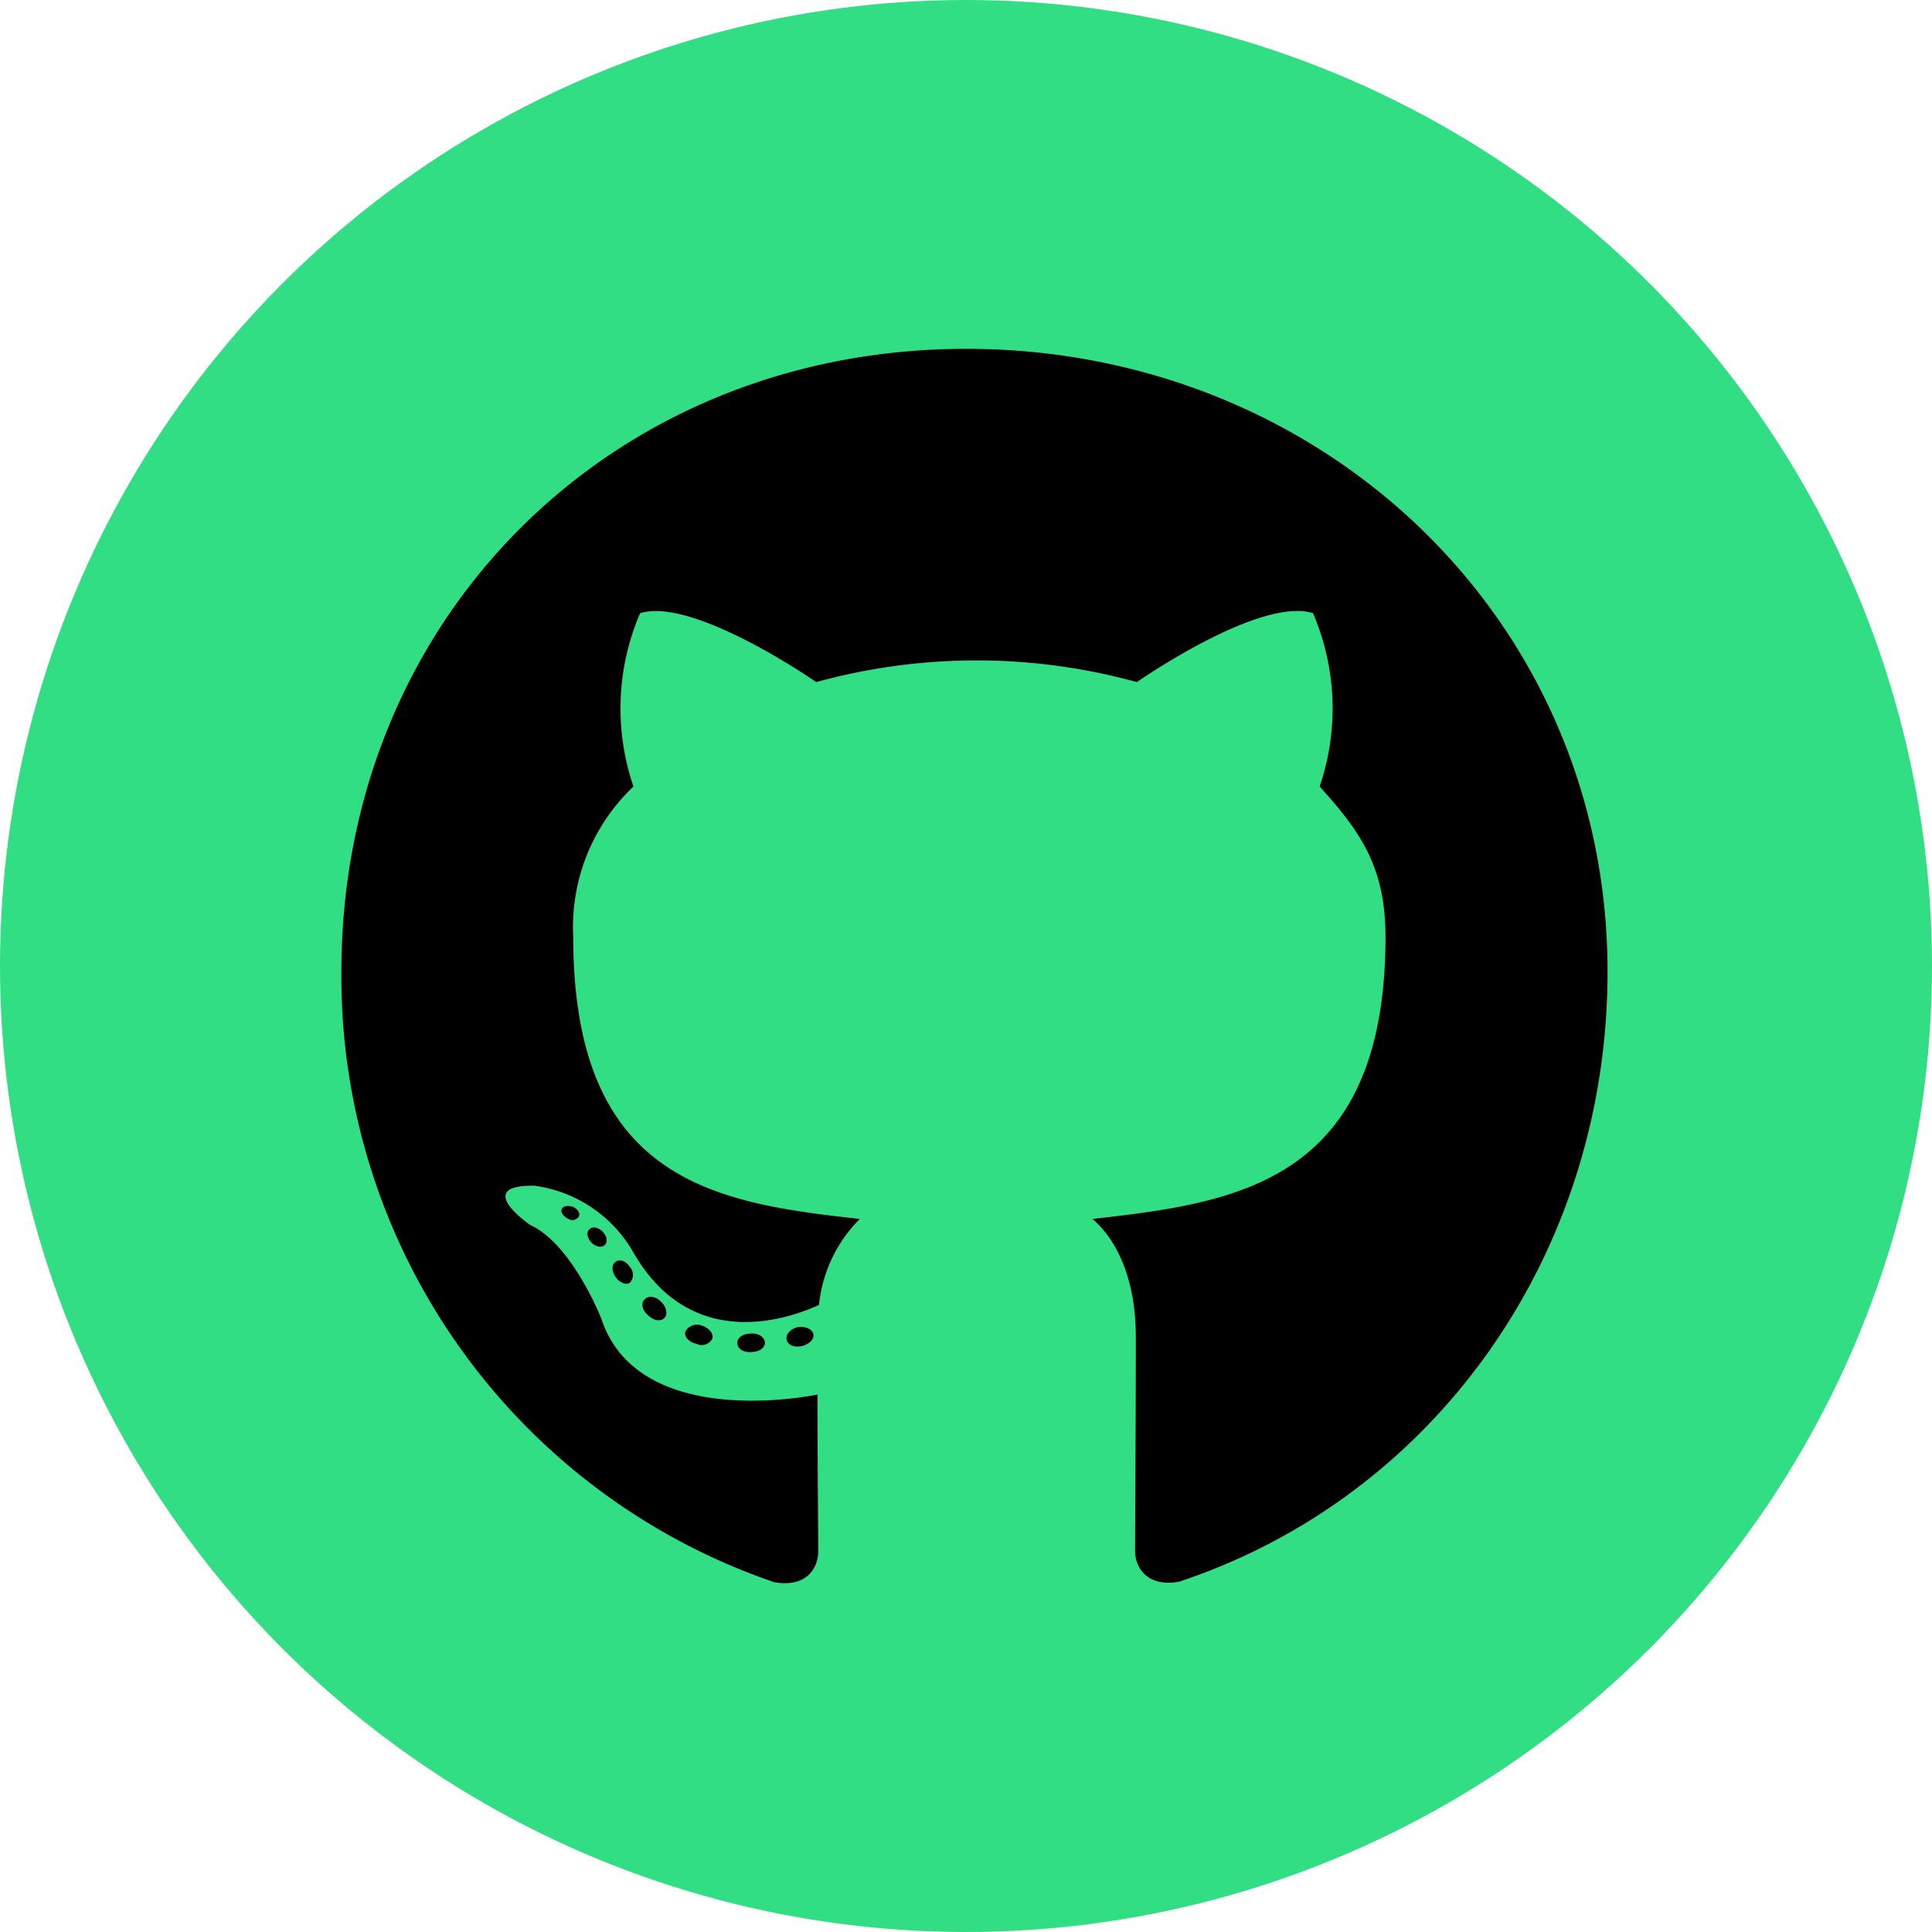 <svg xmlns="http://www.w3.org/2000/svg" width="100" height="100" viewBox="0 0 100 100">
  <g id="github" transform="translate(-643 -761)">
    <circle id="Ellipse_6" data-name="Ellipse 6" cx="50" cy="50" r="50" transform="translate(643 761)" fill="#32de84"/>
    <path id="Icon_awesome-github" data-name="Icon awesome-github" d="M21.919,52.011c0,.264-.3.476-.687.476-.436.04-.74-.172-.74-.476,0-.264.3-.476.687-.476C21.576,51.5,21.919,51.707,21.919,52.011Zm-4.109-.595c-.092.264.172.568.568.647A.62.62,0,0,0,19.2,51.8c.079-.264-.172-.568-.568-.687A.678.678,0,0,0,17.81,51.417Zm5.84-.225c-.383.092-.647.344-.608.647.04.264.383.436.78.344s.647-.344.608-.608S24.033,51.152,23.65,51.192ZM32.344.563C14.018.563,0,14.475,0,32.8A33.124,33.124,0,0,0,22.395,64.4c1.691.3,2.286-.74,2.286-1.6,0-.819-.04-5.338-.04-8.112,0,0-9.249,1.982-11.191-3.937,0,0-1.506-3.845-3.673-4.836,0,0-3.026-2.074.211-2.035a6.974,6.974,0,0,1,5.1,3.409c2.893,5.1,7.742,3.633,9.632,2.761A7.343,7.343,0,0,1,26.834,45.6C19.448,44.784,12,43.714,12,31a10.013,10.013,0,0,1,3.118-7.782,12.483,12.483,0,0,1,.344-8.971c2.761-.859,9.116,3.567,9.116,3.567a31.213,31.213,0,0,1,16.595,0s6.355-4.439,9.116-3.567a12.477,12.477,0,0,1,.344,8.971c2.114,2.339,3.409,4.162,3.409,7.782,0,12.75-7.782,13.767-15.168,14.6,1.216,1.044,2.246,3.026,2.246,6.13,0,4.453-.04,9.962-.04,11.045,0,.859.608,1.9,2.286,1.6,13.212-4.386,22.17-16.925,22.17-31.577C65.533,14.475,50.669.563,32.344.563Zm-19.5,45.569c-.172.132-.132.436.092.687.211.211.515.3.687.132.172-.132.132-.436-.092-.687C13.318,46.052,13.014,45.96,12.842,46.132Zm-1.427-1.07c-.092.172.04.383.3.515a.393.393,0,0,0,.568-.092c.092-.172-.04-.383-.3-.515C11.719,44.89,11.508,44.929,11.415,45.061Zm4.281,4.7c-.211.172-.132.568.172.819.3.3.687.344.859.132.172-.172.092-.568-.172-.819C16.264,49.593,15.868,49.554,15.7,49.765ZM14.19,47.823c-.211.132-.211.476,0,.78s.568.436.74.3a.6.6,0,0,0,0-.819C14.745,47.783,14.4,47.651,14.19,47.823Z" transform="translate(660.671 778.492)"/>
  </g>
</svg>
